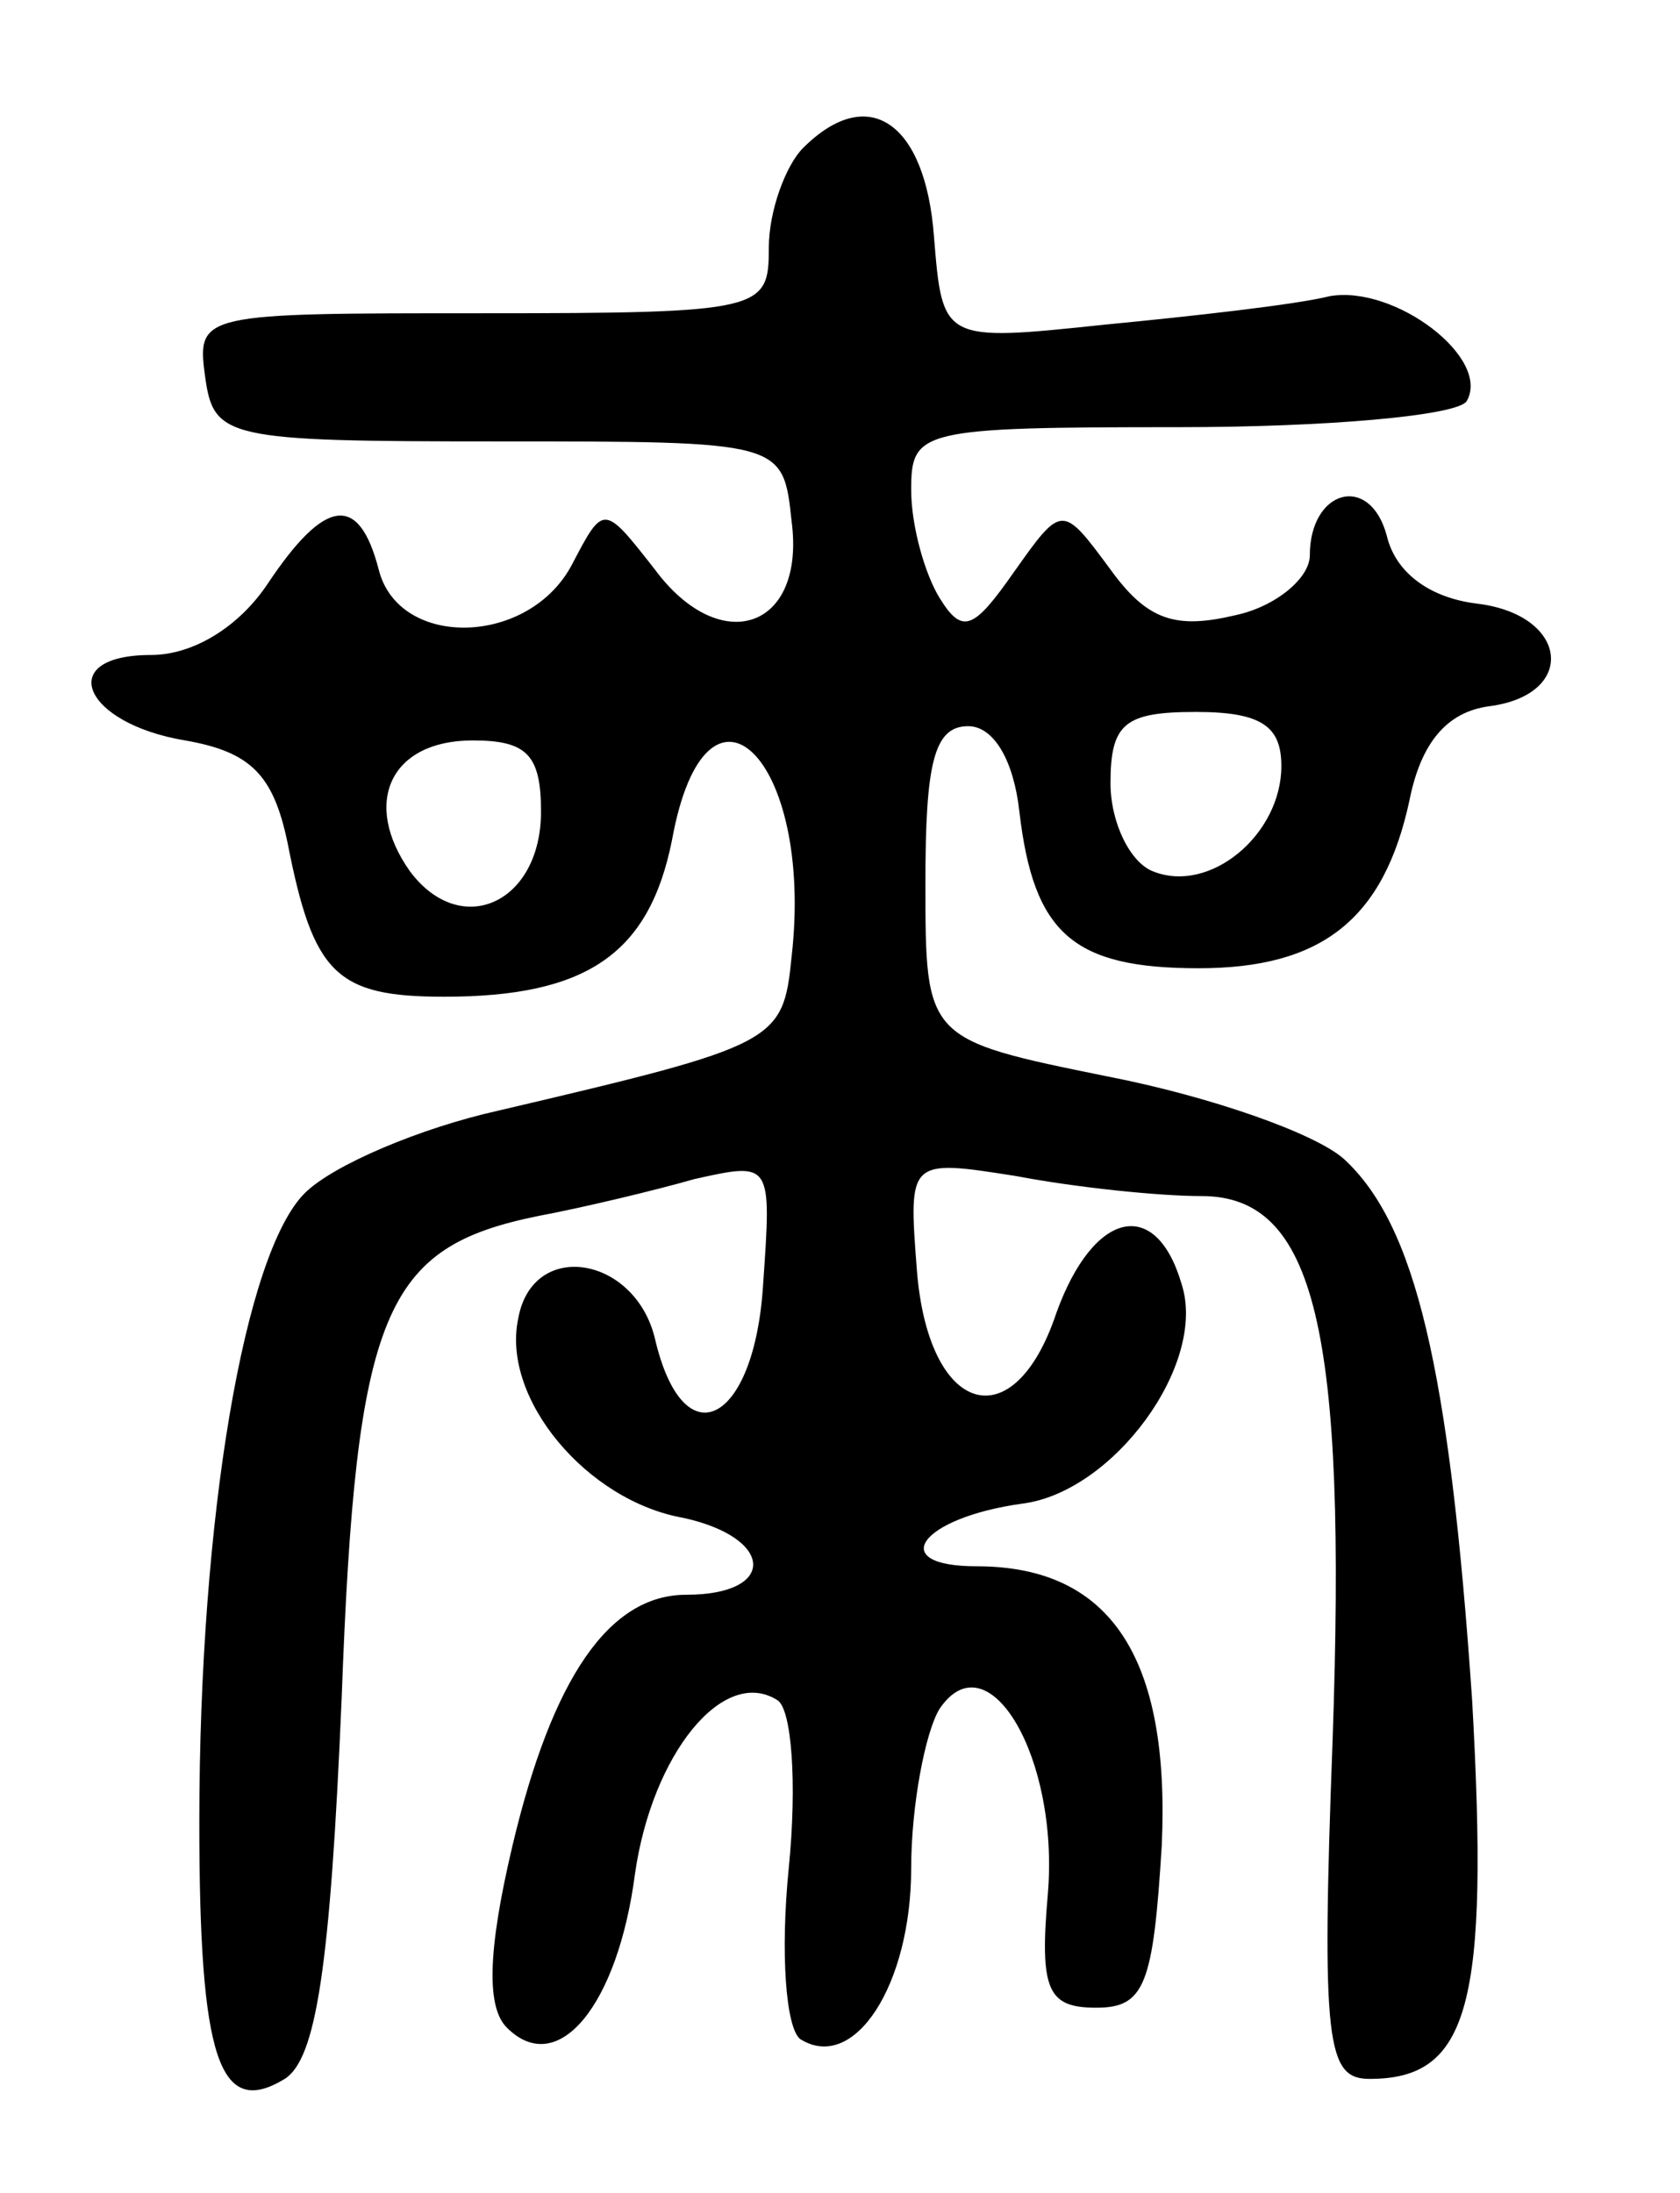 <svg version="1.0" xmlns="http://www.w3.org/2000/svg"
 width="59pt" height="77pt" viewBox="0 0 59 77"
 preserveAspectRatio="xMidYMid meet">
<g transform="translate(0,77) scale(0.1,-0.1)"
fill="#000000" stroke="none">
<path d="M282 718 c-6 -6 -12 -22 -12 -35 0 -22 -2 -23 -101 -23 -98 0 -100 0
-97 -22 3 -22 7 -23 103 -23 100 0 100 0 103 -28 5 -38 -25 -48 -48 -17 -18
23 -18 23 -29 2 -15 -29 -61 -30 -68 -2 -7 27 -19 25 -39 -5 -10 -15 -26 -25
-41 -25 -34 0 -24 -24 12 -30 23 -4 31 -12 36 -36 9 -46 17 -54 55 -54 50 0
72 15 80 55 12 66 50 29 42 -41 -3 -30 -5 -31 -103 -54 -27 -6 -58 -19 -68
-29 -21 -21 -37 -113 -37 -221 0 -83 7 -104 30 -90 11 7 16 39 20 134 5 136
15 158 69 169 16 3 41 9 55 13 27 6 27 6 24 -37 -3 -49 -28 -62 -38 -19 -7 29
-43 35 -48 7 -6 -28 24 -64 58 -70 32 -7 33 -27 1 -27 -27 0 -47 -29 -61 -88
-9 -38 -9 -57 -2 -64 18 -18 39 8 45 54 6 42 31 73 50 61 5 -3 7 -29 4 -59 -3
-30 -1 -56 4 -60 19 -12 39 19 39 60 0 22 5 48 10 56 17 25 42 -17 38 -65 -3
-34 0 -40 17 -40 17 0 20 8 23 57 3 66 -18 98 -65 98 -32 0 -20 17 16 22 32 4
65 49 56 77 -9 31 -31 26 -44 -10 -15 -45 -45 -36 -49 15 -3 39 -3 39 35 33
21 -4 50 -7 65 -7 40 0 51 -47 46 -191 -4 -107 -2 -119 13 -119 35 0 42 26 36
133 -8 117 -20 167 -45 190 -10 9 -47 22 -83 29 -64 13 -64 13 -64 68 0 42 3
55 15 55 9 0 16 -12 18 -30 5 -43 19 -55 63 -55 43 0 65 17 74 59 4 20 13 31
28 33 31 4 28 32 -4 36 -17 2 -29 11 -32 24 -6 22 -27 16 -27 -7 0 -8 -12 -18
-26 -21 -21 -5 -31 -2 -44 16 -17 23 -17 23 -34 -1 -14 -20 -18 -22 -26 -9 -5
8 -10 25 -10 38 0 21 3 22 94 22 52 0 97 4 101 9 9 15 -25 41 -48 37 -12 -3
-48 -7 -79 -10 -57 -6 -57 -6 -60 31 -3 40 -23 54 -46 31z m168 -217 c0 -24
-25 -45 -45 -37 -8 3 -15 17 -15 31 0 21 5 25 30 25 23 0 30 -5 30 -19z m-260
-16 c0 -32 -28 -45 -46 -21 -17 24 -7 46 22 46 19 0 24 -5 24 -25z"/>
</g>
</svg>
